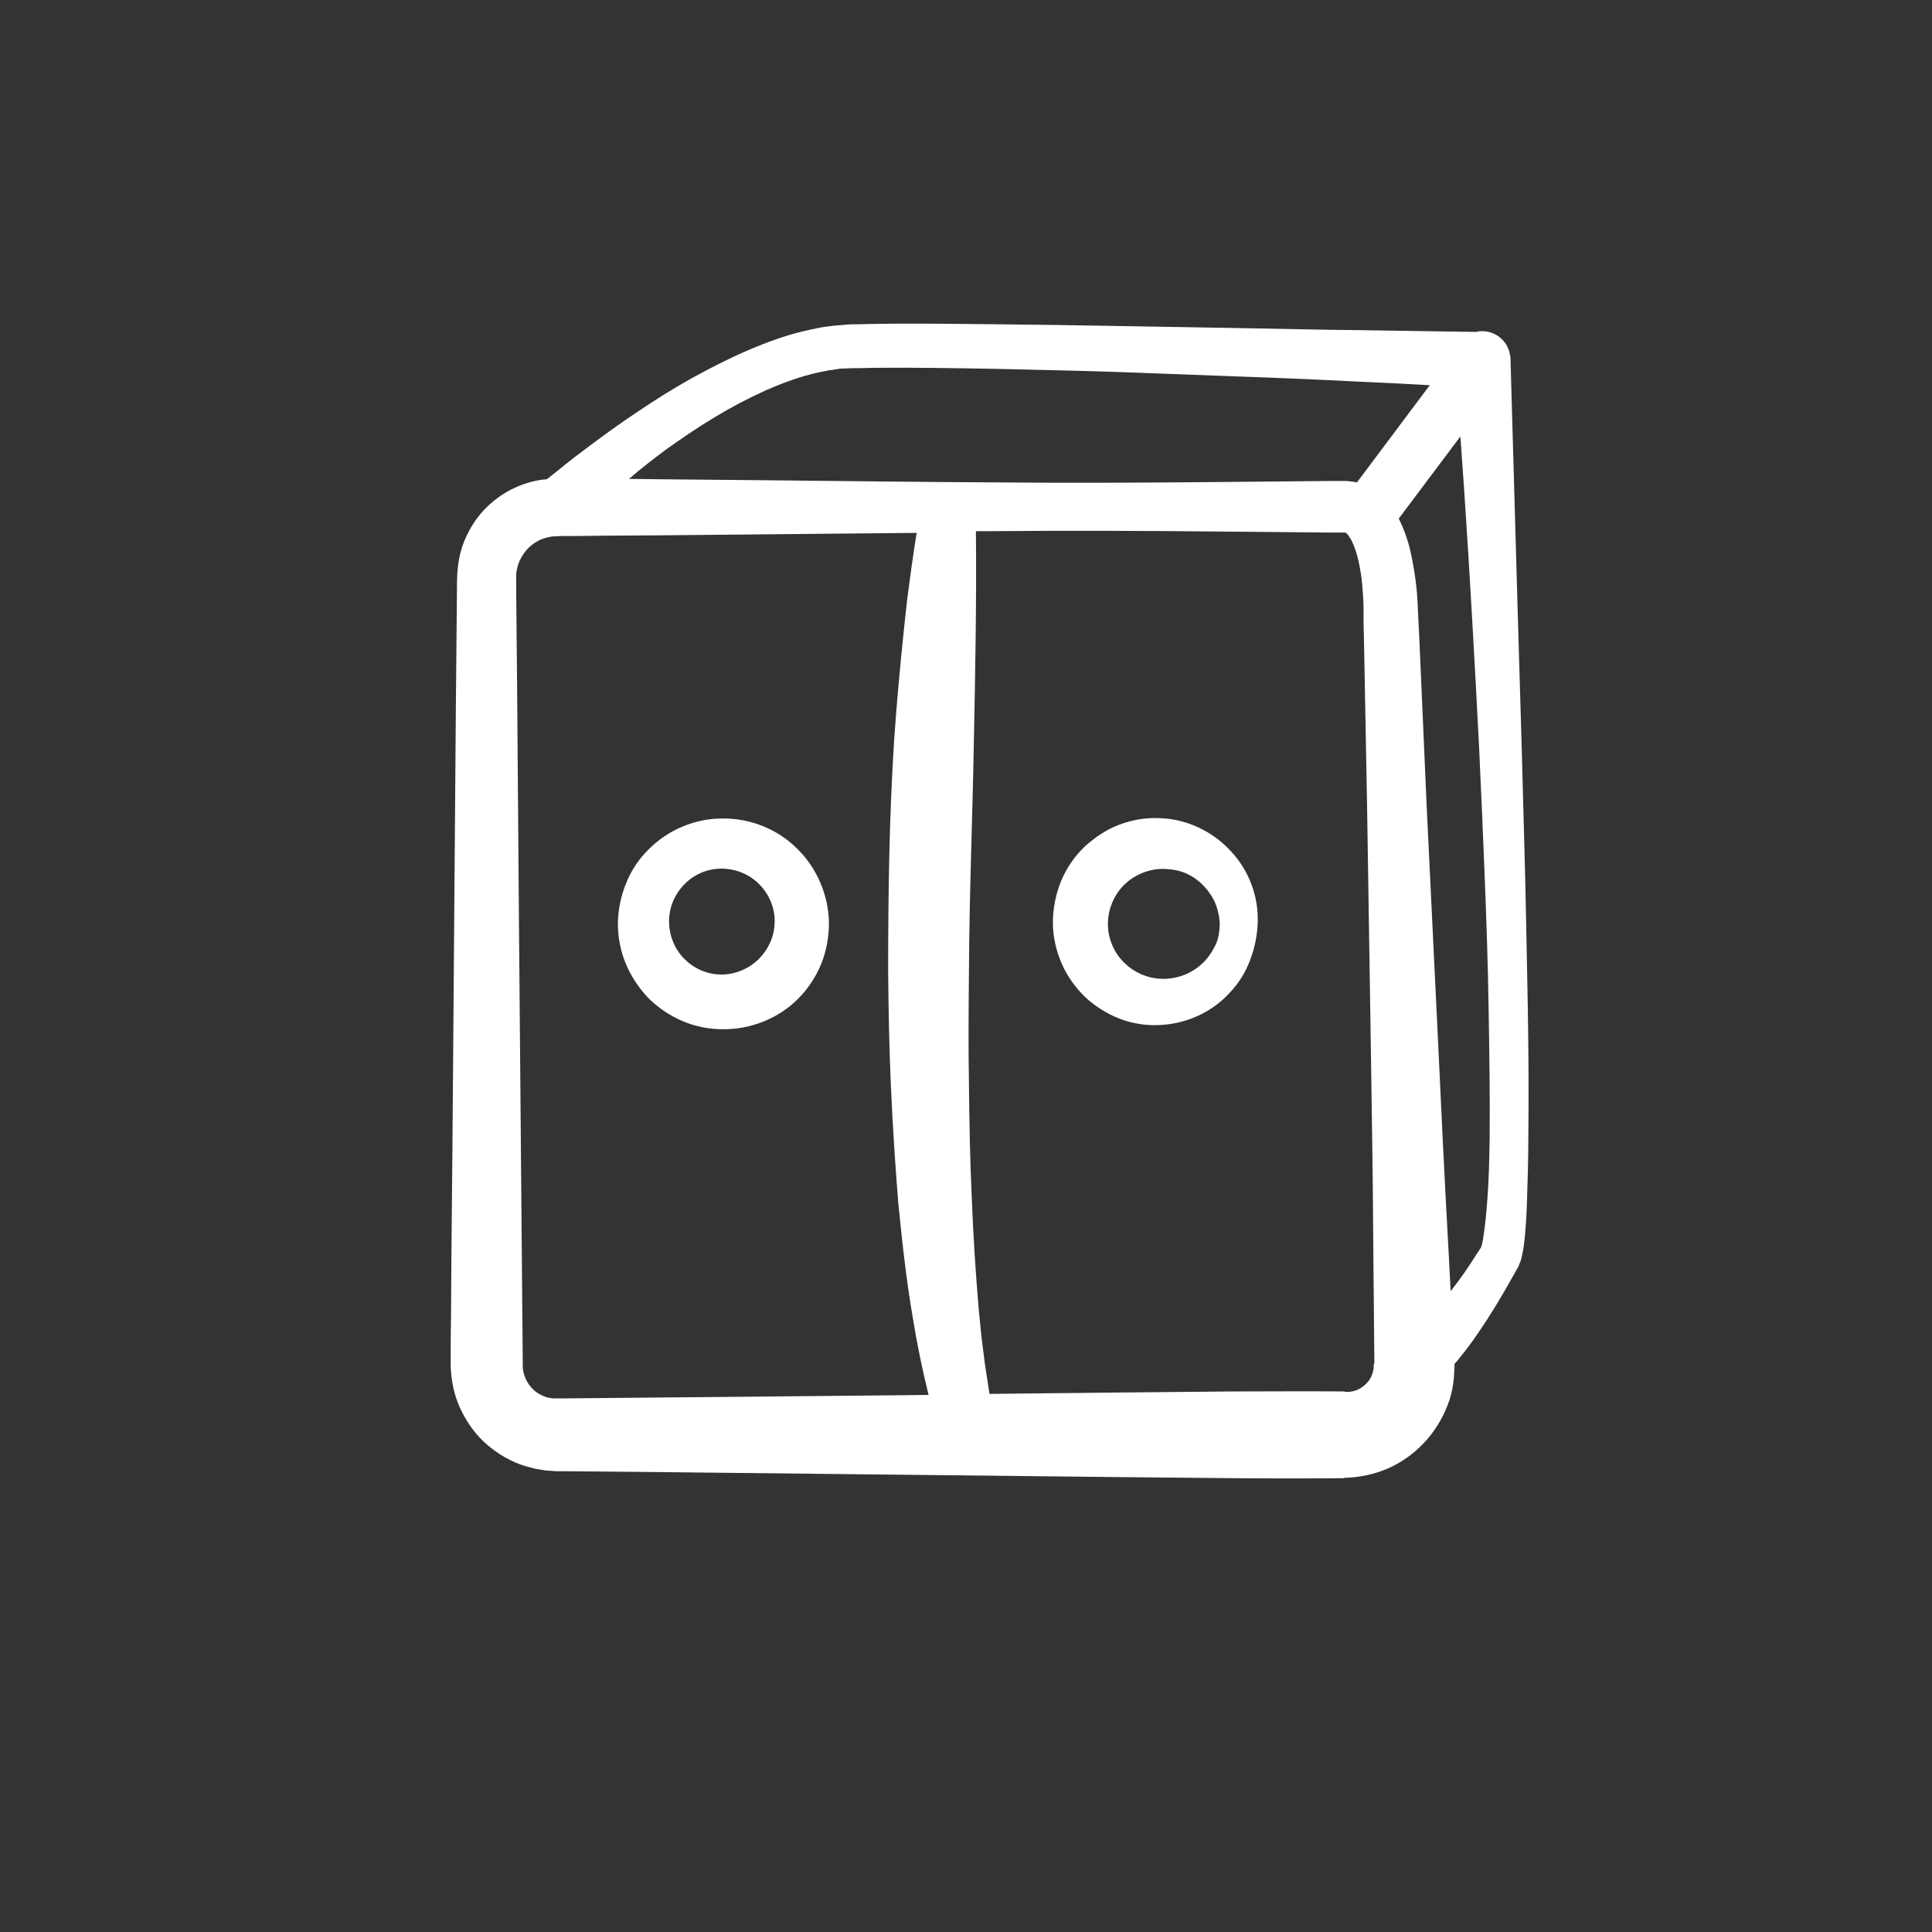 <?xml version="1.0" encoding="utf-8"?>
<!-- Generator: Adobe Illustrator 22.1.0, SVG Export Plug-In . SVG Version: 6.00 Build 0)  -->
<svg version="1.1" id="Layer_1" xmlns="http://www.w3.org/2000/svg" xmlns:xlink="http://www.w3.org/1999/xlink" x="0px" y="0px"
	 viewBox="0 0 554.7 554.7" style="enable-background:new 0 0 554.7 554.7;" xml:space="preserve">
<rect x="0" y="0" width="554.7" height="554.7" fill="#333333" stroke="none"/>
<style type="text/css">
	.st0{display:none;}
	.st1{display:inline;}
	.st2{fill:#010002;}
	.st3{fill:#FFFFFF;}
</style>
<g id="Layer_1_1_" class="st0">
	<g class="st1">
		<g>
			<path class="st2" d="M468.7,197.8c3.5,4.3,4.7,9.5,3.9,15.5l-16.4,94c-0.6,4.9-2.8,8.9-6.7,12.1c-3.9,3.2-8.3,4.7-13.2,4.7H197.4
				l-4.7,26.7h227.7c5.5,0,10.2,1.9,14.2,5.8s6,8.7,6,14.4s-2,10.6-6,14.4c-4,3.9-8.8,5.8-14.2,5.8H168.5c-6,0-11.2-2.4-15.5-7.3
				c-4-4.9-5.6-10.5-4.7-16.8l10.8-58.7l-16.4-164.8l-46.6-14.7c-5.5-1.7-9.4-5-11.9-9.9c-2.4-4.9-2.9-10.1-1.5-15.5
				c1.7-5.5,5.1-9.4,10.1-11.9c5-2.4,10.1-2.9,15.3-1.5l59.5,19c3.7,1.2,6.8,3.3,9.3,6.5c2.4,3.2,4,6.8,4.5,10.8l3.5,32.8l270,30.2
				C460.9,190.4,465.5,193.2,468.7,197.8z M199.1,402.6c8.6,0,16,3,22,9.1c6,6,9.1,13.4,9.1,22s-3,16-9.1,22.2
				c-6,6.2-13.4,9.3-22,9.3s-16-3.1-22-9.3c-6-6.2-9.1-13.6-9.1-22.2s3-16,9.1-22C183.2,405.7,190.5,402.6,199.1,402.6z
				 M383.3,402.6c8.6,0,16,3,22,9.1c6,6,9.1,13.4,9.1,22s-3,16-9.1,22.2c-6,6.2-13.4,9.3-22,9.3s-16-3.1-22-9.3
				c-6-6.2-9.1-13.6-9.1-22.2s3-16,9.1-22S374.7,402.6,383.3,402.6z"/>
		</g>
	</g>
</g>
<g>
	<path class="st3" d="M332.9,234.9c-3.9-0.2-7.9,0.5-11.6,1.9c-3.7,1.4-7.1,3.7-10,6.4c-2.9,2.8-5.2,6.2-6.7,9.9
		c-1.5,3.7-2.3,7.8-2.3,11.8c0,4,0.9,8,2.5,11.7c1.6,3.7,4,7,6.8,9.7c2.9,2.7,6.3,4.8,9.9,6.2c3.7,1.4,7.6,2,11.4,1.8
		c7.7-0.3,15.1-3.7,20.1-9.2c2.6-2.7,4.6-5.9,5.9-9.4c1.3-3.4,2.1-7.1,2.2-10.8c0.3-7.4-2.5-15-7.7-20.5
		C348.3,238.8,340.8,235.1,332.9,234.9z M348.9,271.5c-1,2-2.3,3.9-4,5.4c-3.3,3-7.8,4.4-12,4.1c-4.3-0.3-8.1-2.3-10.8-5.3
		c-2.7-3-4.1-6.9-4-10.8c0.1-3.9,1.6-7.6,4.3-10.5c2.7-2.8,6.4-4.6,10.5-4.9c2-0.1,4.1,0.1,6.1,0.7c2,0.6,3.9,1.7,5.5,3.1
		c1.6,1.4,3,3.2,4,5.1c1,2,1.5,4.2,1.7,6.4C350.2,267.2,349.9,269.5,348.9,271.5z"/>
	<path class="st3" d="M207.4,235c-3.9,0-7.8,0.8-11.4,2.3c-3.6,1.5-6.9,3.7-9.7,6.5c-2.8,2.7-5,6-6.5,9.7c-1.5,3.6-2.3,7.5-2.4,11.5
		c0,3.9,0.7,7.9,2.2,11.5c1.5,3.7,3.7,7,6.4,9.9c2.8,2.8,6.1,5.1,9.8,6.7c3.7,1.6,7.7,2.4,11.7,2.4c8,0.1,16.1-3.1,21.7-8.8
		c2.8-2.8,5.1-6.3,6.6-10c1.5-3.7,2.2-7.8,2.2-11.7c-0.1-8-3.5-15.9-9.2-21.4C223.2,238,215.3,234.9,207.4,235z M217.9,275.3
		c-2.7,2.7-6.5,4.4-10.4,4.5c-3.9,0.1-7.8-1.4-10.7-4.2c-2.9-2.7-4.6-6.6-4.7-10.7c-0.1-4.1,1.5-8.1,4.4-11c2.9-3,6.9-4.6,11-4.5
		c4.1,0.1,8,1.8,10.8,4.8c2.7,2.9,4.3,6.8,4.1,10.8C222.3,268.9,220.6,272.6,217.9,275.3z"/>
	<path class="st3" d="M425.2,358.2C425.2,358.2,425.2,358.2,425.2,358.2L425.2,358.2C425.2,358.1,425.2,358.1,425.2,358.2
		C425.2,358.1,425.2,358.1,425.2,358.2z"/>
	<path class="st3" d="M437.9,251.9l-1-37.3l-1.1-37.2l-2.1-73.7c0-0.1,0-0.1,0-0.2c0-0.6,0-1.2-0.2-1.8c-0.7-4-4.4-6.9-8.5-6.6
		c-0.4,0-0.7,0.1-1.1,0.2L391,94.8c-11.7-0.1-23.3-0.4-35-0.6l-35-0.6c-11.7-0.2-23.3-0.4-35-0.5C274.4,93,262.7,92.8,251,93
		l-4.4,0.1c-1.5,0-2.9,0-4.6,0.2c-0.8,0.1-1.6,0.1-2.5,0.2l-2.4,0.3c-1.6,0.2-3.2,0.6-4.7,0.9c-6.2,1.3-12.1,3.5-17.7,5.9
		c-5.6,2.4-11,5.2-16.3,8.1c-5.3,3-10.3,6.1-15.3,9.5c-5,3.3-9.8,6.8-14.6,10.4c-2.4,1.8-4.8,3.6-7.1,5.5l-3.5,2.8
		c-0.3,0.2-0.6,0.5-0.9,0.7c-0.4,0-0.8,0.1-1.2,0.1c-7.5,1-14.5,5.2-18.9,11.2c-2.2,3-3.9,6.5-4.8,10.2c-0.4,1.8-0.7,3.7-0.8,5.6
		c-0.1,1.1,0,1.6-0.1,2.3l0,2l-0.3,32l-0.5,64.1l-0.5,64.1l-0.3,32l-0.1,16l-0.1,8l0,4l0,2l0,0.5l0,0.7l0.1,1.5
		c0.3,4,1.3,8,3.2,11.6c1.8,3.6,4.3,6.9,7.4,9.5c3.1,2.6,6.7,4.7,10.6,5.9c1,0.3,2,0.5,3,0.8c1,0.2,2,0.3,3,0.5c1,0.1,2,0.1,3,0.2
		l2.1,0l32,0.3l64.1,0.7l64.1,0.7l32,0.3c10.7,0.1,21.4,0.1,32,0v-0.1c4.3-0.1,8.6-1,12.5-2.7c3.9-1.7,7.5-4.3,10.4-7.4
		c2.9-3.1,5.2-6.8,6.7-10.7c0.8-2,1.3-4,1.6-6.1l0.2-1.6c0.1-0.5,0.1-1.1,0.1-1.6l0.1-1.7l0-0.8l0-0.1c0.3-0.3,0.5-0.6,0.8-0.9
		c2.2-2.7,4.2-5.3,6-8c3.7-5.4,7-10.9,10.1-16.5l1.2-2.1c0.2-0.3,0.4-0.8,0.5-1.1c0.2-0.4,0.3-0.8,0.4-1c0.2-0.5,0.3-1.2,0.4-1.6
		l0.3-1.4c0.1-0.5,0.1-0.9,0.2-1.3c0.1-0.9,0.2-1.7,0.3-2.6c0.3-3.3,0.5-6.5,0.6-9.7c0.2-6.3,0.4-12.6,0.4-18.8
		C439.1,301.6,438.4,276.7,437.9,251.9z M190.9,129.3c4.6-3.3,9.3-6.5,14.1-9.4c4.8-2.9,9.7-5.5,14.8-7.8c5-2.2,10.2-4.1,15.3-5.2
		c1.3-0.2,2.6-0.6,3.9-0.7l1.9-0.3c0.6-0.1,1.3-0.1,1.9-0.1c1.2-0.1,2.7-0.1,4.1-0.1l4.3-0.1c11.5-0.1,23.1,0.1,34.8,0.3
		c11.6,0.3,23.2,0.5,34.9,0.9l34.9,1.3c11.6,0.4,23.3,0.9,34.9,1.5c6.6,0.3,13.2,0.6,19.8,1l-20.9,27.9c-0.4-0.1-0.7-0.1-1.1-0.2
		c-0.6-0.1-1.3-0.1-1.9-0.2l-0.5,0l-0.3,0l-0.5,0l-4,0l-32,0.3c-21.4,0.2-42.7,0.3-64.1,0.1c-21.4-0.1-42.7-0.4-64.1-0.6l-32-0.3
		l-8.5-0.1C183.8,134.7,187.3,132,190.9,129.3z M193.7,401.2l-32,0.3l-1.9,0c-0.3,0-0.6,0-1,0c-0.3-0.1-0.6-0.1-0.9-0.1
		c-0.3-0.1-0.6-0.2-0.9-0.2c-1.2-0.4-2.4-1-3.4-1.8c-2-1.7-3.3-4.1-3.5-6.7l-1.1-127.5l-0.5-64.1l-0.3-32l0-2c0-0.6,0-1.5,0-1.7
		c0-0.8,0.1-1.6,0.3-2.3c0.3-1.5,1-2.9,1.9-4.2c1.8-2.6,4.7-4.4,7.8-4.8c0.3-0.1,0.7-0.1,1.1-0.1c0.5,0,0.9,0,1.4-0.1l0.4,0l4,0
		l8-0.1l16-0.1l32-0.3c14-0.1,28.1-0.3,42.1-0.4c-0.6,3.5-1.1,7.1-1.6,10.6l-1.1,8.2l-0.9,8.2c-0.6,5.5-1.1,11-1.6,16.4
		c-0.2,2.7-0.5,5.5-0.7,8.2c-0.2,2.7-0.4,5.5-0.6,8.2c-1.4,22-1.7,44-1.7,66.1c0.1,11,0.3,22.1,0.8,33.2c0.5,11.1,1.2,22.1,2.1,33.2
		c1.1,11.1,2.3,22.2,4.2,33.2c1.2,7.4,2.7,14.7,4.5,22l-8.8,0.1L193.7,401.2z M394.4,392.1l0,0.2c0,0.1,0,0.2,0,0.3
		c0,0.2-0.1,0.5-0.1,0.8c-0.1,0.5-0.3,1.1-0.5,1.6c-0.4,1-1.1,1.9-1.9,2.6c-1.6,1.5-3.7,2.2-5.8,2v-0.1c-10.7-0.1-21.4,0-32,0
		l-32,0.3l-38,0.4l-0.1-0.6c-0.4-2.6-0.8-5.2-1.2-7.8l-1-7.9l-0.8-8c-0.9-10.7-1.6-21.4-2-32.2c-0.5-10.8-0.7-21.6-0.8-32.4
		c-0.2-10.8-0.1-21.7,0-32.5c0.1-21.7,1-43.4,1.4-65.2c0.4-20.3,0.8-40.7,0.6-61.1c1.7,0,3.4,0,5,0c21.4-0.2,42.7-0.1,64.1,0.1
		l32,0.3l4,0l0.5,0l0.3,0c0,0,0,0,0,0c0,0,0.1,0,0.1,0c0,0,0,0,0.1,0c0,0,0.2,0.1,0.6,0.5c0.3,0.4,0.7,1,1.1,1.7
		c0.8,1.5,1.5,3.6,2,5.8c0.5,2.2,0.9,4.5,1.1,6.9c0.2,2.4,0.4,4.9,0.4,7.3l0,1.9l0,2l0.1,4l0.3,16l0.6,32l1,64.1
		c0.3,21.4,0.7,42.7,0.8,64.1l0.3,32C394.4,391.8,394.4,392,394.4,392.1z M427.7,326.4c-0.1,6.2-0.2,12.3-0.7,18.4
		c-0.2,3-0.5,6-0.9,8.9c-0.1,0.7-0.2,1.4-0.3,2.1c-0.1,0.3-0.1,0.7-0.2,1l-0.2,0.8c-0.1,0.2-0.1,0.4-0.2,0.6c0,0,0,0,0,0l0,0
		c0,0,0,0,0,0c0,0.1,0,0.1,0,0L424,360c-2.3,3.7-4.8,7.3-7.5,10.7l-0.6-11.5c-1.2-21.3-2.2-42.7-3.2-64l-3.1-64l-1.4-32l-0.7-16
		l-0.2-4l-0.1-2l-0.1-2.1c-0.1-2.9-0.3-5.8-0.7-8.7c-0.4-2.9-0.9-5.8-1.6-8.8c-0.7-2.8-1.7-5.7-3.2-8.7l17.7-23.6
		c0.4,5.2,0.7,10.5,1.1,15.7l1.2,18.6l1.1,18.6c0.7,12.4,1.4,24.8,2,37.1c0.6,12.4,1.1,24.8,1.6,37.1c0.5,12.4,0.9,24.8,1.1,37.1
		C427.6,301.7,427.8,314.1,427.7,326.4z"/>
</g>
</svg>
